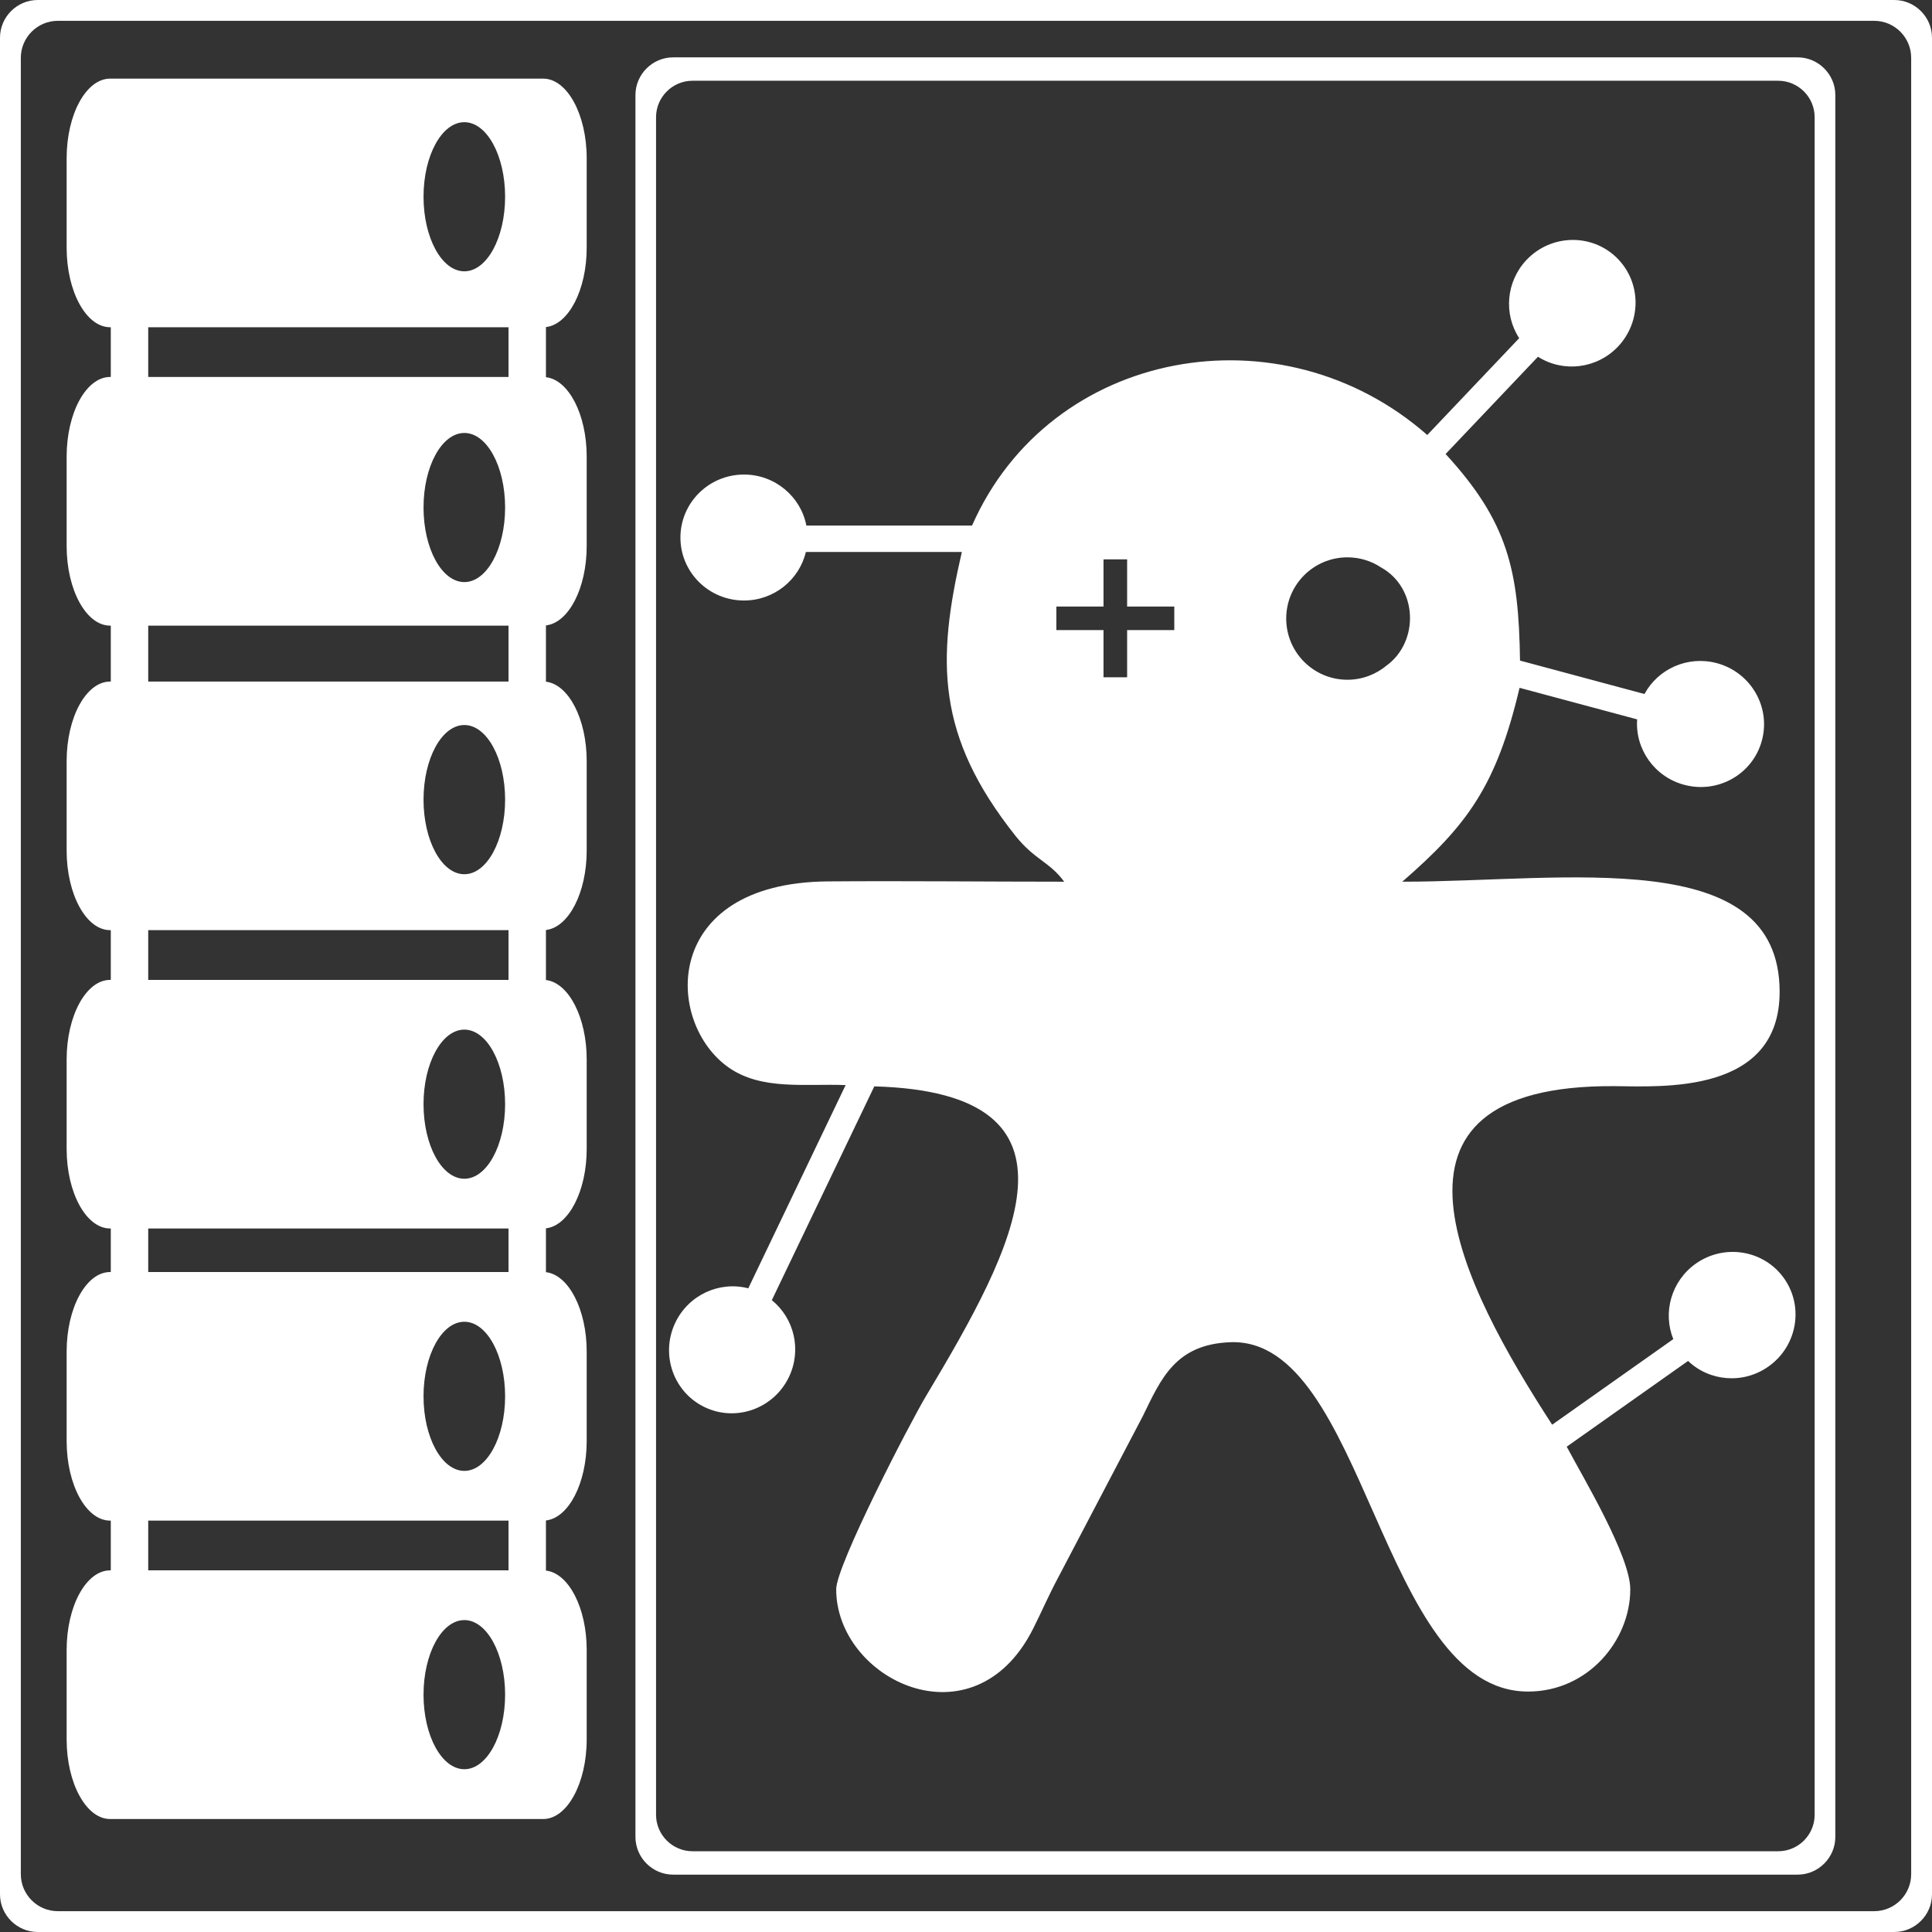 <?xml version="1.0" encoding="UTF-8"?>
<!DOCTYPE svg PUBLIC "-//W3C//DTD SVG 1.1//EN" "http://www.w3.org/Graphics/SVG/1.1/DTD/svg11.dtd">
<!-- Creator: CorelDRAW 2019 (64-Bit) -->
<svg xmlns="http://www.w3.org/2000/svg" xml:space="preserve" width="256px" height="256px" version="1.1" style="shape-rendering:geometricPrecision; text-rendering:geometricPrecision; image-rendering:optimizeQuality; fill-rule:evenodd; clip-rule:evenodd"
viewBox="0 0 256 256"
 xmlns:xlink="http://www.w3.org/1999/xlink"
 xmlns:xodm="http://www.corel.com/coreldraw/odm/2003">
 <rect x="0" y="0" width="256" height="256" fill="#333333" stroke="none"/>
 <defs>
  <style type="text/css">
   <![CDATA[
    .fil0 {fill:white}
   ]]>
  </style>
 </defs>
 <g id="Layer_x0020_1">
  <path class="fil0" d="M183 75.19c4.87,2.7 5.08,9.81 0.74,12.99 -1.41,1.17 -3.22,1.89 -5.2,1.89 -4.48,0 -8.11,-3.63 -8.11,-8.11 0,-4.48 3.63,-8.11 8.11,-8.11 1.65,0 3.18,0.49 4.46,1.34zm-168.41 93.36l0.09 0 0 -5.77 -0.09 0c-3.17,0 -5.76,-4.74 -5.76,-10.54l0 -11.86c0,-5.8 2.59,-10.54 5.76,-10.54l0.09 0 0 -6.59 -0.09 0c-3.17,0 -5.76,-4.74 -5.76,-10.54l0 -11.86c0,-5.8 2.59,-10.54 5.76,-10.54l0.09 0 0 -7.41 -0.09 0c-3.17,0 -5.76,-4.75 -5.76,-10.54l0 -11.86c0,-5.81 2.59,-10.55 5.76,-10.55l0.09 0 0 -6.59 -0.09 0c-3.17,0 -5.76,-4.74 -5.76,-10.54l0 -11.86c0,-5.8 2.59,-10.54 5.76,-10.54l57.39 0c3.17,0 5.76,4.75 5.76,10.54l0 11.86c0,5.58 -2.39,10.18 -5.4,10.52l0 6.64c3.01,0.34 5.4,4.94 5.4,10.52l0 11.86c0,5.57 -2.39,10.17 -5.4,10.51l0 7.46c3.01,0.35 5.4,4.95 5.4,10.52l0 11.86c0,5.58 -2.39,10.18 -5.4,10.52l0 6.63c3.01,0.35 5.4,4.95 5.4,10.52l0 11.86c0,5.58 -2.39,10.18 -5.4,10.52l0 5.81c3.01,0.35 5.4,4.95 5.4,10.52l0 11.86c0,5.58 -2.39,10.18 -5.4,10.52l0 6.64c3.01,0.34 5.4,4.94 5.4,10.51l0 11.86c0,5.8 -2.59,10.55 -5.76,10.55l-57.39 0c-3.17,0 -5.76,-4.75 -5.76,-10.55l0 -11.86c0,-5.8 2.59,-10.54 5.76,-10.54l0.09 0 0 -6.59 -0.09 0c-3.17,0 -5.76,-4.74 -5.76,-10.54l0 -11.86c0,-5.8 2.59,-10.54 5.76,-10.54zm46.94 46.12c2.98,0 5.4,4.43 5.4,9.88 0,5.46 -2.42,9.88 -5.4,9.88 -2.99,0 -5.41,-4.42 -5.41,-9.88 0,-5.45 2.42,-9.88 5.41,-9.88zm0 -39.53c2.98,0 5.4,4.42 5.4,9.88 0,5.45 -2.42,9.88 -5.4,9.88 -2.99,0 -5.41,-4.43 -5.41,-9.88 0,-5.46 2.42,-9.88 5.41,-9.88zm0 -38.71c2.98,0 5.4,4.43 5.4,9.88 0,5.46 -2.42,9.88 -5.4,9.88 -2.99,0 -5.41,-4.42 -5.41,-9.88 0,-5.45 2.42,-9.88 5.41,-9.88zm0 -40.36c2.98,0 5.4,4.43 5.4,9.89 0,5.45 -2.42,9.88 -5.4,9.88 -2.99,0 -5.41,-4.43 -5.41,-9.88 0,-5.46 2.42,-9.89 5.41,-9.89zm0 -38.7c2.98,0 5.4,4.42 5.4,9.88 0,5.45 -2.42,9.88 -5.4,9.88 -2.99,0 -5.41,-4.43 -5.41,-9.88 0,-5.46 2.42,-9.88 5.41,-9.88zm0 -41.18c2.98,0 5.4,4.42 5.4,9.88 0,5.45 -2.42,9.88 -5.4,9.88 -2.99,0 -5.41,-4.43 -5.41,-9.88 0,-5.46 2.42,-9.88 5.41,-9.88zm-41.89 152.36l47.74 0 0 -5.77 -47.74 0 0 5.77zm47.74 32.94l-47.74 0 0 6.59 47.74 0 0 -6.59zm-47.74 -111.18l47.74 0 0 -7.41 -47.74 0 0 7.41zm47.74 32.94l-47.74 0 0 6.59 47.74 0 0 -6.59zm0 -79.89l-47.74 0 0 6.59 47.74 0 0 -6.59zm188.62 -38.36l0 246c0,2.75 -2.25,5 -5,5l-246 0c-2.75,0 -5,-2.25 -5,-5l0 -246c0,-2.75 2.25,-5 5,-5l246 0c2.75,0 5,2.25 5,5zm-2.76 2.66l0 240.68c0,2.7 -2.2,4.9 -4.9,4.9l-240.68 0c-2.7,0 -4.9,-2.2 -4.9,-4.9l0 -240.68c0,-2.7 2.2,-4.9 4.9,-4.9l240.68 0c2.7,0 4.9,2.2 4.9,4.9zm-10.05 235.74l0 -230.8c0,-2.75 -2.25,-5 -5,-5l-148.99 0c-2.75,0 -5,2.25 -5,5l0 230.8c0,2.75 2.25,5 5,5l148.99 0c2.75,0 5,-2.25 5,-5zm-2.74 -2.93l0 -224.94c0,-2.66 -2.17,-4.83 -4.83,-4.83l-143.86 0c-2.65,0 -4.83,2.17 -4.83,4.83l0 224.94c0,2.66 2.18,4.83 4.83,4.83l143.86 0c2.66,0 4.83,-2.17 4.83,-4.83zm-6.12 -59.4c-3.35,2.37 -7.82,1.97 -10.65,-0.74l-16.09 11.37 0.09 0.14c2.03,3.83 8.34,14.33 8.34,18.75 0,6.8 -5.62,13.55 -13.54,13.55 -19.64,0 -21.46,-46.94 -39.44,-46.29 -7.31,0.27 -9.2,4.86 -11.62,9.81l-11.11 21.19c-1.41,2.63 -2.24,4.63 -3.43,6.99 -7.89,15.63 -26.08,6.73 -26.08,-5.25 0,-3.18 9.81,-22.12 11.9,-25.6 11.83,-19.76 22.89,-40.21 -6.85,-41.04l-13.58 28.33c2.95,2.38 3.99,6.58 2.27,10.18 -2.01,4.19 -7,5.99 -11.16,4 -4.16,-1.99 -5.9,-7 -3.9,-11.2 1.77,-3.7 5.87,-5.54 9.67,-4.55l12.9 -26.93c-5.37,-0.21 -11.11,0.72 -15.47,-2.31 -8.55,-5.95 -9.02,-24.51 13.13,-24.68 10.4,-0.08 20.89,0.04 31.3,0.04 -1.93,-2.64 -3.92,-2.9 -6.44,-6.06 -10.55,-13.27 -10.45,-23.27 -7.12,-37.63l-20.67 0c-0.87,3.68 -4.21,6.43 -8.2,6.43 -4.65,0 -8.42,-3.73 -8.42,-8.34 0,-4.61 3.77,-8.35 8.42,-8.35 4.1,0 7.52,2.91 8.27,6.76l21.95 0c10.37,-23.52 40.98,-29 60.32,-12l12.18 -12.83c-2.07,-3.17 -1.76,-7.48 0.98,-10.38 3.21,-3.37 8.52,-3.53 11.86,-0.36 3.34,3.18 3.45,8.48 0.25,11.86 -2.83,2.97 -7.29,3.45 -10.6,1.34l-12.24 12.89c8.28,9.01 9.69,15.43 9.86,27.37l16.49 4.43c1.8,-3.33 5.74,-5.12 9.59,-4.09 4.5,1.21 7.17,5.8 5.97,10.25 -1.19,4.45 -5.8,7.08 -10.3,5.87 -3.96,-1.06 -6.51,-4.76 -6.23,-8.67l-15.58 -4.18c-3.07,13.01 -6.93,18.2 -15.54,25.69 21.54,0 50,-5 50,14.59 0,13.63 -15.66,12.54 -21.88,12.5 -34.28,-0.23 -20.05,26.71 -8.26,44.86l16.05 -11.34c-1.42,-3.52 -0.28,-7.69 2.98,-10 3.8,-2.68 9.04,-1.81 11.7,1.95 2.66,3.77 1.73,9 -2.07,11.68zm-94.36 -100.7l6.25 0 0 -6.25 3.13 0 0 6.25 6.25 0 0 3.12 -6.25 0 0 6.25 -3.13 0 0 -6.25 0 0 -6.25 0 0 -3.12z"/>
 </g>
</svg>
